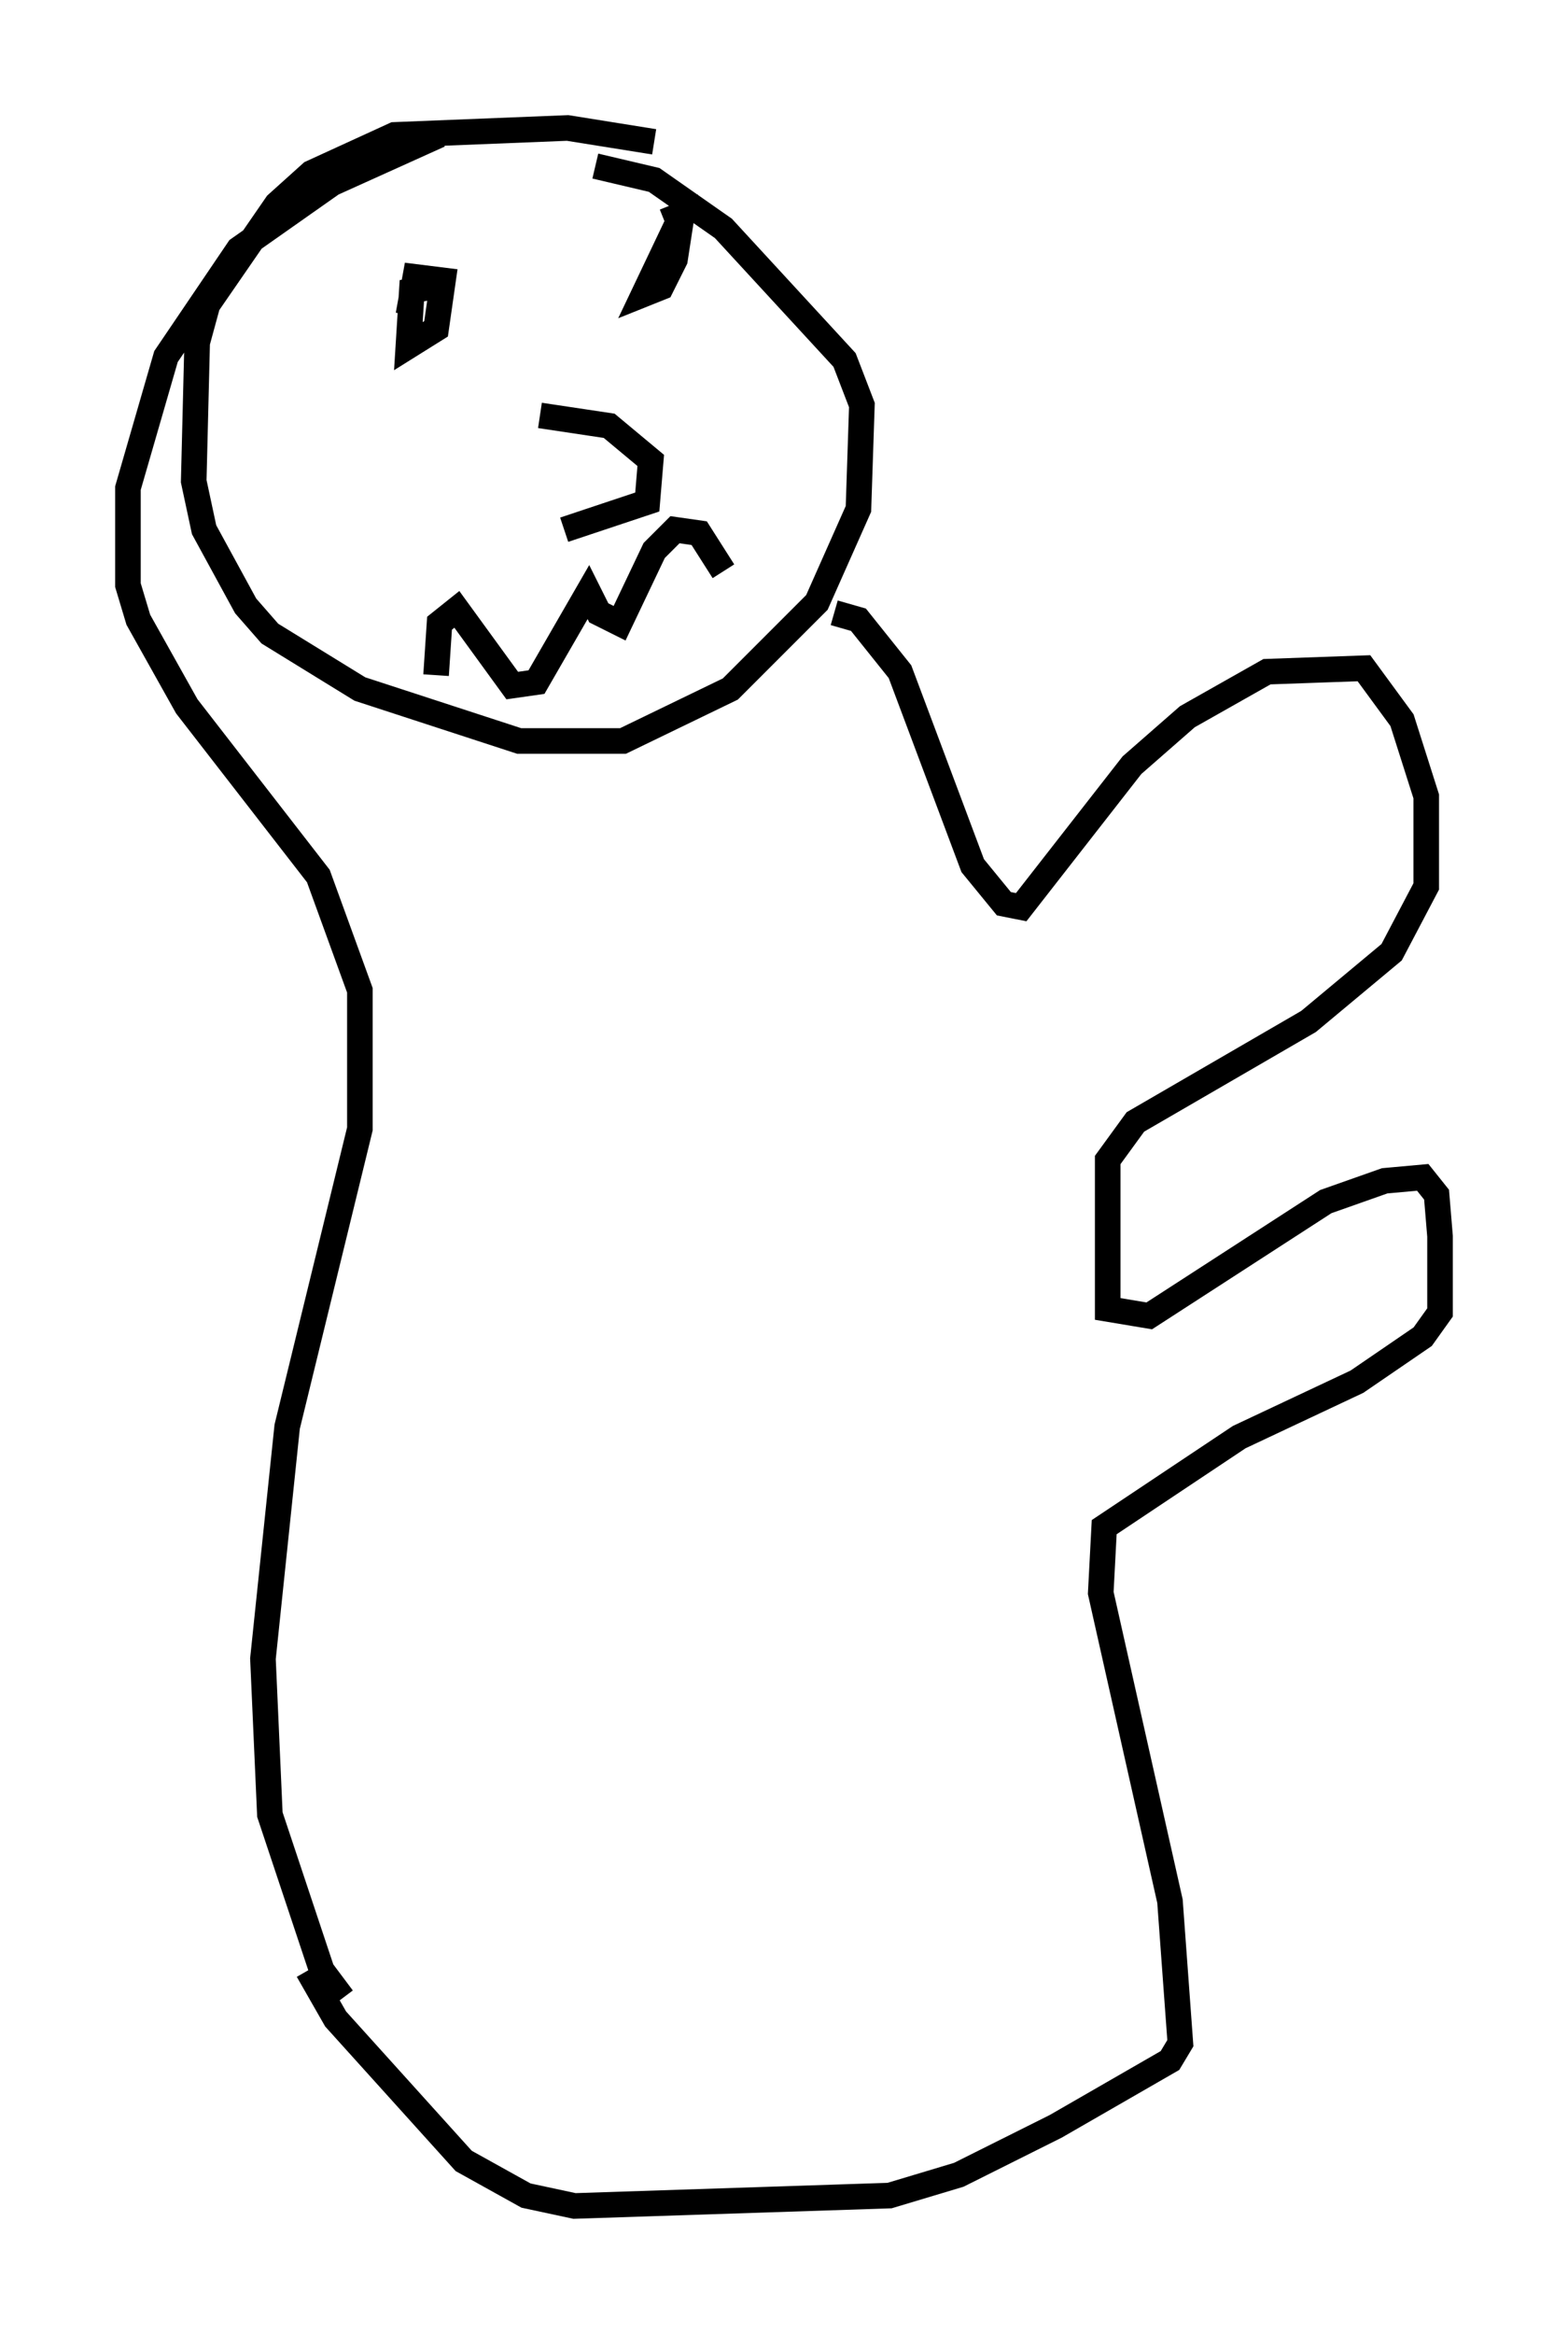 <?xml version="1.0" encoding="utf-8" ?>
<svg baseProfile="full" height="91.19" version="1.1" width="61.285" xmlns="http://www.w3.org/2000/svg" xmlns:ev="http://www.w3.org/2001/xml-events" xmlns:xlink="http://www.w3.org/1999/xlink"><defs /><rect fill="white" height="91.19" width="61.285" x="0" y="0" /><path d="M26.245, 6.759 m-0.677, -1.218 l-3.383, -0.541 -6.766, 0.271 l-3.248, 1.488 -1.353, 1.218 l-2.706, 3.924 -0.406, 1.488 l-0.135, 5.413 0.406, 1.894 l1.624, 2.977 0.947, 1.083 l3.518, 2.165 6.225, 2.03 l4.059, 0.0 4.195, -2.03 l3.383, -3.383 1.624, -3.654 l0.135, -4.059 -0.677, -1.759 l-4.736, -5.142 -2.706, -1.894 l-2.3, -0.541 m-6.495, 4.736 l-0.677, 0.135 -0.135, 2.165 l1.083, -0.677 0.271, -1.894 l-1.083, -0.135 -0.271, 1.488 m10.555, -3.654 l-1.353, 2.842 0.677, -0.271 l0.541, -1.083 0.271, -1.759 l-0.677, 0.271 m-4.871, 7.578 l2.706, 0.406 1.624, 1.353 l-0.135, 1.624 -3.248, 1.083 m-5.007, 5.683 l0.135, -2.03 0.677, -0.541 l2.165, 2.977 0.947, -0.135 l2.03, -3.518 0.406, 0.812 l0.812, 0.406 1.353, -2.842 l0.812, -0.812 0.947, 0.135 l0.947, 1.488 m-11.096, -17.05 l-4.195, 1.894 -3.654, 2.571 l-2.842, 4.195 -1.488, 5.142 l0.0, 3.789 0.406, 1.353 l1.894, 3.383 5.142, 6.631 l1.624, 4.465 0.0, 5.413 l-2.842, 11.637 -0.947, 9.066 l0.271, 6.089 2.03, 6.089 l0.812, 1.083 m19.215, -54.127 l0.947, 0.271 1.624, 2.03 l2.842, 7.578 1.218, 1.488 l0.677, 0.135 4.33, -5.548 l2.165, -1.894 3.112, -1.759 l3.789, -0.135 1.488, 2.03 l0.947, 2.977 0.0, 3.518 l-1.353, 2.571 -3.248, 2.706 l-6.766, 3.924 -1.083, 1.488 l0.0, 5.819 1.624, 0.271 l6.901, -4.465 2.3, -0.812 l1.488, -0.135 0.541, 0.677 l0.135, 1.624 0.0, 2.977 l-0.677, 0.947 -2.571, 1.759 l-4.601, 2.165 -5.277, 3.518 l-0.135, 2.571 2.706, 12.043 l0.406, 5.548 -0.406, 0.677 l-4.465, 2.571 -3.789, 1.894 l-2.706, 0.812 -12.314, 0.406 l-1.894, -0.406 -2.436, -1.353 l-5.007, -5.548 -1.083, -1.894 " fill="none" stroke="black" stroke-width="1" /></svg>